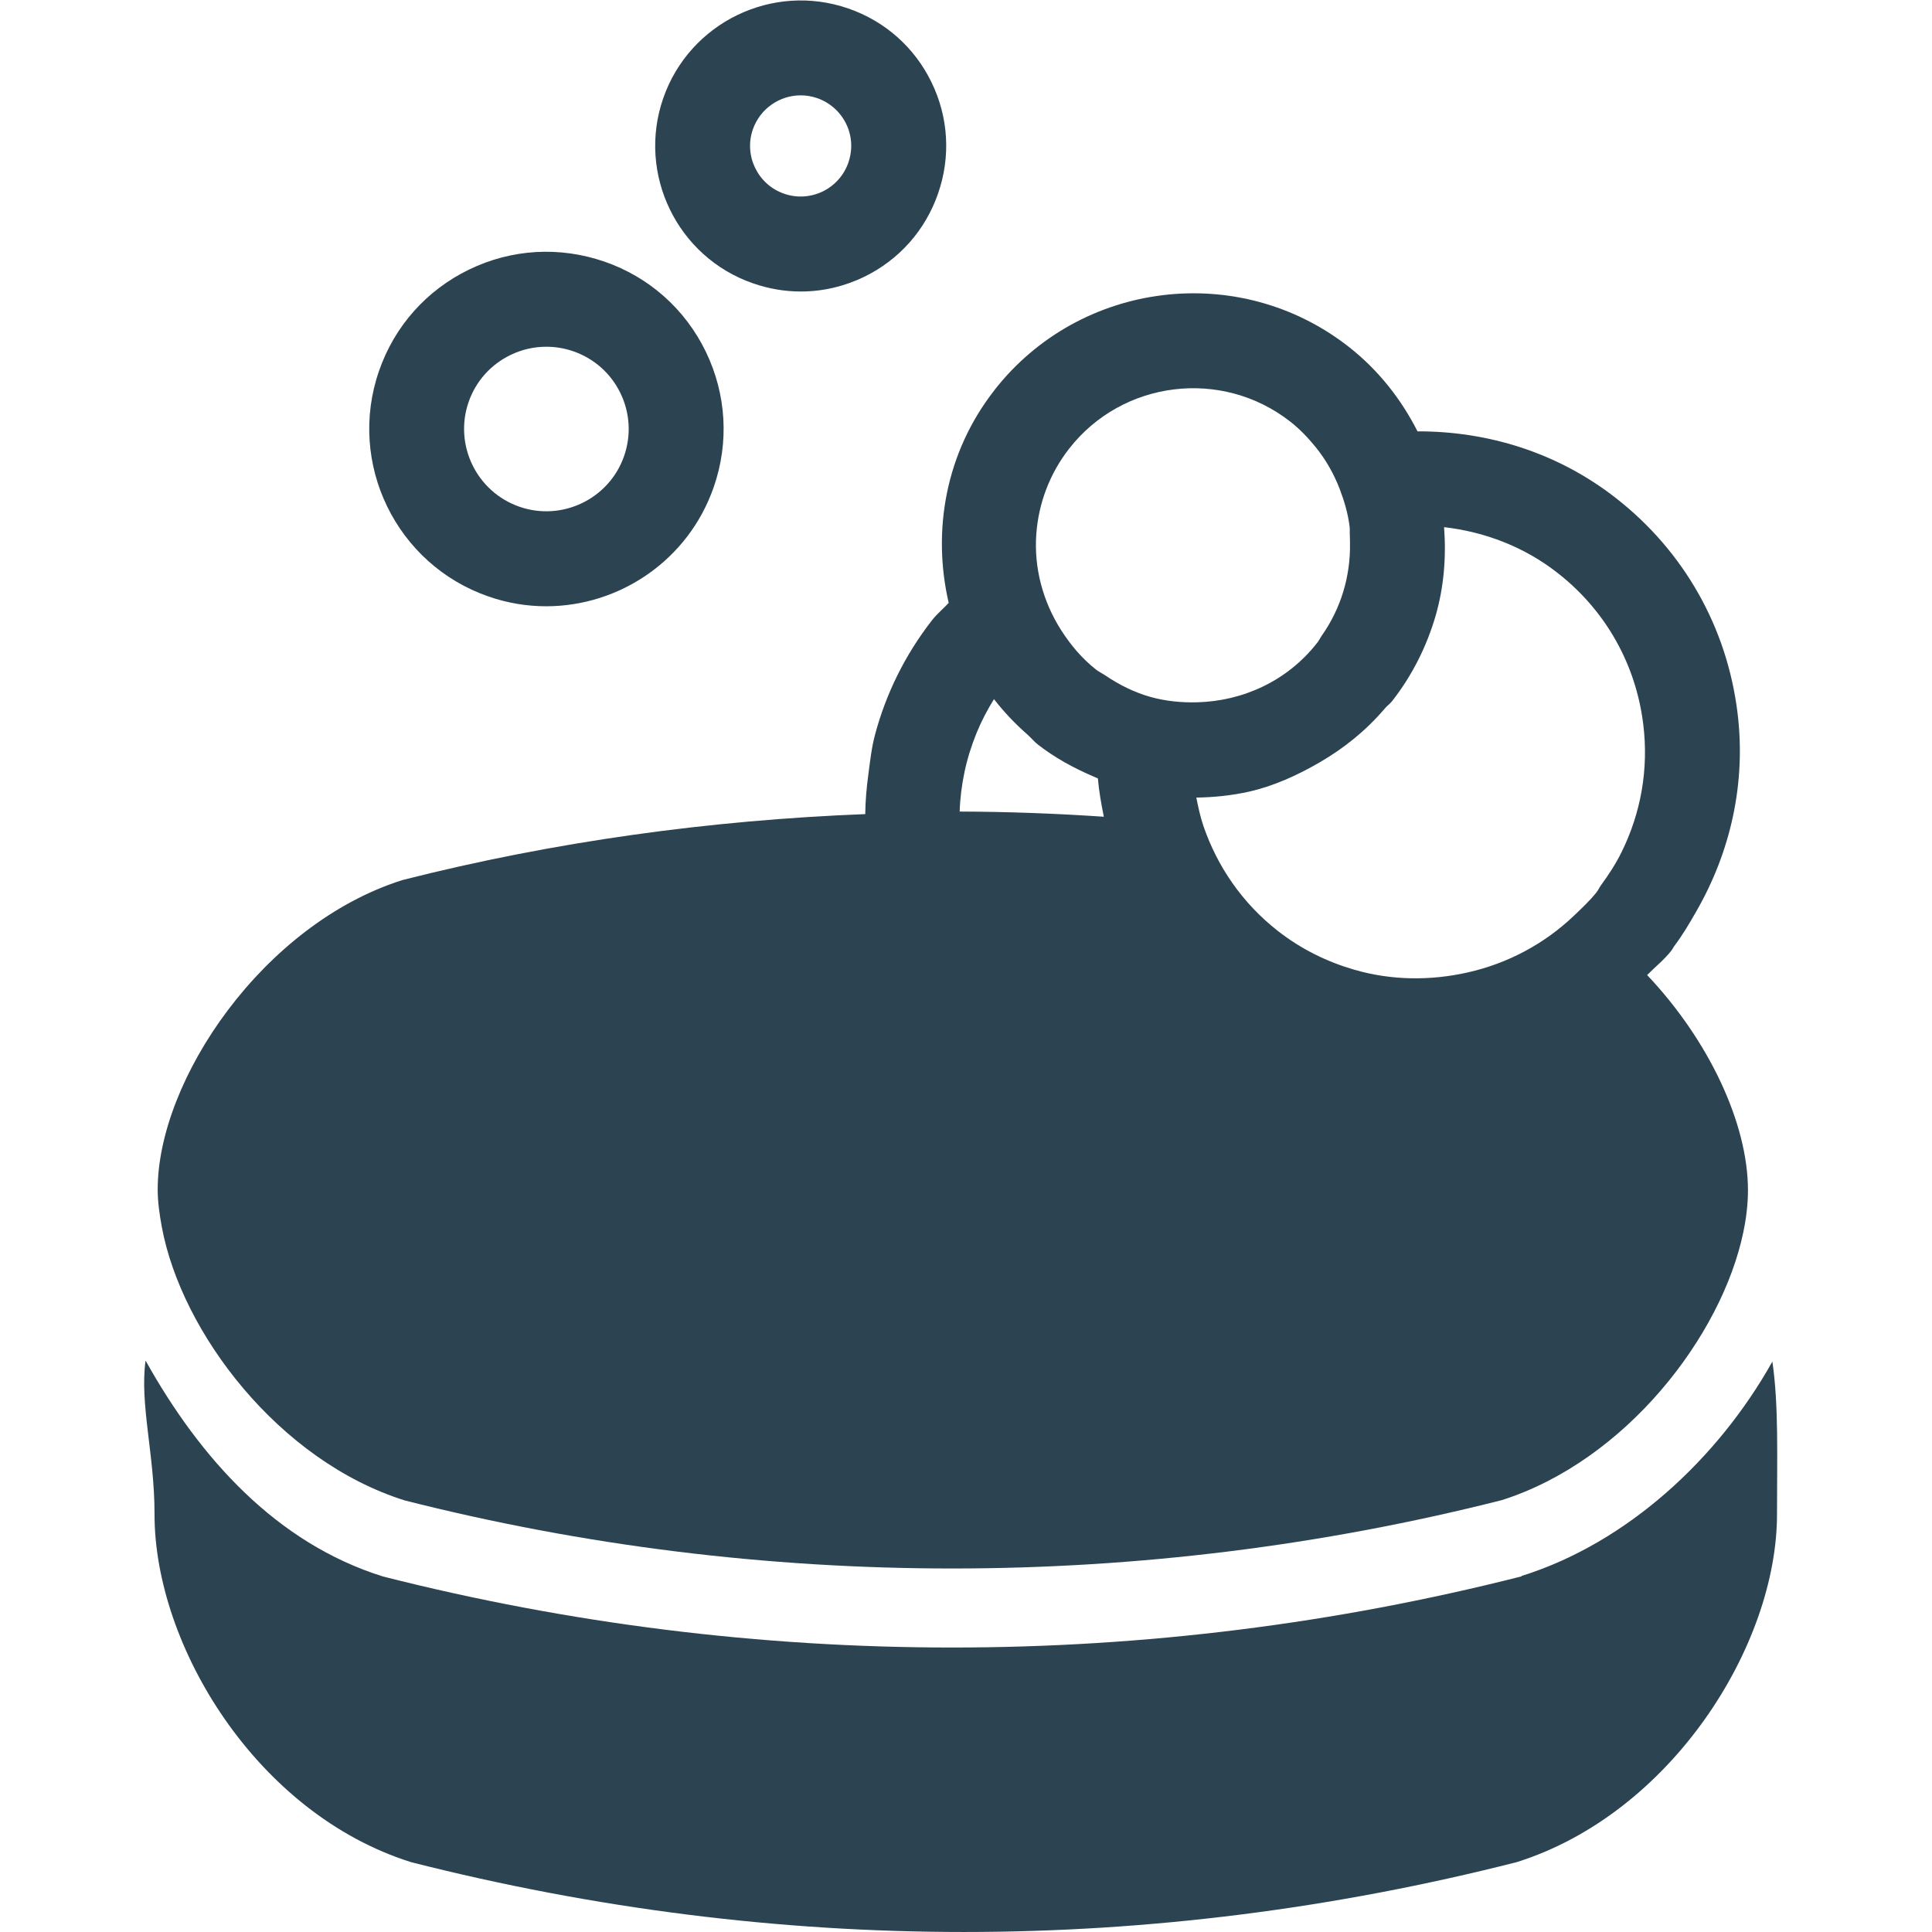 <?xml version="1.0" encoding="UTF-8" standalone="no"?>
<svg
   xmlns:dc="http://purl.org/dc/elements/1.1/"
   xmlns:cc="http://creativecommons.org/ns#"
   xmlns:rdf="http://www.w3.org/1999/02/22-rdf-syntax-ns#"
   xmlns:svg="http://www.w3.org/2000/svg"
   xmlns="http://www.w3.org/2000/svg"
   viewBox="0 0 33.333 33.333"
   height="33.333"
   width="33.333"
   xml:space="preserve"
   id="svg2"
   version="1.1"><defs
     id="defs6"><clipPath
       id="clipPath18"
       clipPathUnits="userSpaceOnUse"><path
         id="path16"
         d="M 0,25 H 25 V 0 H 0 Z" /></clipPath></defs><g
     transform="matrix(1.333,0,0,-1.333,0,33.333)"
     id="g10"><g
       id="g12"><g
         clip-path="url(#2C4351th18)"
         id="g14"><g
           transform="translate(22.94,7.383)"
           id="g20"><path
             id="path22"
             style="fill:#2C4351;fill-opacity:1;fill-rule:nonzero;stroke:none"
             d="m 0,0 c -0.706,-1.261 -1.886,-2.348 -3.241,-2.773 l -0.01,-0.008 c -2.412,-0.613 -4.885,-0.92 -7.365,-0.92 -2.48,0 -4.957,0.307 -7.369,0.92 -1.378,0.432 -2.364,1.528 -3.071,2.794 -0.077,-0.566 0.116,-1.213 0.116,-1.98 v -0.01 c 0,-1.699 1.32,-3.873 3.321,-4.502 4.742,-1.205 9.567,-1.205 14.309,0 2.001,0.629 3.37,2.803 3.37,4.502 v 0.01 C 0.06,-1.209 0.082,-0.564 0,0" /></g><g
           transform="translate(12.639,15.517)"
           id="g24"><path
             id="path26"
             style="fill:#2C4351;fill-opacity:1;fill-rule:nonzero;stroke:none"
             d="M 0,0 C 0.062,0.152 0.138,0.298 0.226,0.44 0.354,0.275 0.499,0.122 0.661,-0.02 0.707,-0.061 0.744,-0.108 0.792,-0.146 1.015,-0.32 1.256,-0.45 1.504,-0.557 c 0.022,-0.01 0.044,-0.02 0.067,-0.029 0.014,-0.168 0.044,-0.332 0.077,-0.496 -0.621,0.042 -1.243,0.065 -1.866,0.067 0.005,0.171 0.027,0.34 0.062,0.509 C -0.12,-0.334 -0.067,-0.166 0,0 M 7.523,2.072 C 8.142,1.588 8.535,0.892 8.63,0.112 8.701,-0.463 8.6,-1.032 8.349,-1.54 8.275,-1.691 8.182,-1.833 8.081,-1.971 8.062,-1.998 8.048,-2.029 8.028,-2.056 7.94,-2.168 7.838,-2.262 7.738,-2.358 7.344,-2.735 6.868,-2.982 6.359,-3.097 5.876,-3.206 5.371,-3.202 4.889,-3.062 4.54,-2.961 4.203,-2.797 3.9,-2.56 3.436,-2.197 3.115,-1.721 2.937,-1.202 2.896,-1.081 2.87,-0.958 2.845,-0.834 c 0.23,0.003 0.46,0.027 0.684,0.077 0.32,0.073 0.621,0.21 0.908,0.376 0.313,0.181 0.601,0.41 0.847,0.699 0.029,0.035 0.066,0.06 0.095,0.096 0.261,0.334 0.448,0.709 0.563,1.104 0.107,0.369 0.139,0.756 0.11,1.148 0.52,-0.06 1.03,-0.249 1.471,-0.594 M 4.061,4.032 C 4.185,3.935 4.291,3.823 4.388,3.704 4.522,3.539 4.626,3.355 4.702,3.157 4.761,3.002 4.808,2.842 4.829,2.674 4.834,2.635 4.829,2.597 4.832,2.558 4.834,2.525 4.833,2.493 4.834,2.461 4.842,2.027 4.715,1.608 4.462,1.252 4.444,1.225 4.431,1.196 4.411,1.171 4.021,0.671 3.441,0.413 2.852,0.399 2.648,0.394 2.443,0.414 2.243,0.471 2.043,0.528 1.851,0.623 1.67,0.745 1.631,0.772 1.588,0.791 1.549,0.821 1.363,0.967 1.217,1.143 1.096,1.332 0.857,1.706 0.742,2.143 0.774,2.578 0.803,2.967 0.942,3.353 1.199,3.682 1.891,4.569 3.176,4.724 4.061,4.032 M -7.401,-9.931 c 4.627,-1.175 9.547,-1.176 14.201,0.004 1.602,0.51 2.845,2.123 3.125,3.468 0.039,0.187 0.06,0.369 0.06,0.542 0,0.864 -0.505,1.94 -1.305,2.786 0.105,0.107 0.221,0.197 0.315,0.318 0.014,0.018 0.023,0.039 0.036,0.057 0.108,0.142 0.196,0.293 0.283,0.445 0.448,0.777 0.647,1.667 0.536,2.572 C 9.715,1.367 9.157,2.353 8.28,3.039 7.517,3.637 6.61,3.908 5.708,3.906 5.495,4.325 5.2,4.701 4.818,5 3.4,6.111 1.341,5.858 0.232,4.44 V 4.439 C -0.401,3.63 -0.576,2.617 -0.36,1.686 -0.429,1.61 -0.508,1.547 -0.573,1.465 -0.928,1.01 -1.174,0.504 -1.314,-0.022 -1.359,-0.191 -1.377,-0.363 -1.4,-0.535 c -0.023,-0.171 -0.038,-0.341 -0.04,-0.513 -2.015,-0.079 -4.025,-0.355 -5.988,-0.853 -1.803,-0.568 -3.17,-2.587 -3.17,-4.006 0,-0.156 0.023,-0.321 0.054,-0.488 0.256,-1.367 1.513,-3.023 3.143,-3.536" /></g><g
           transform="translate(7.421,20.459)"
           id="g28"><path
             id="path30"
             style="fill:#2C4351;fill-opacity:1;fill-rule:nonzero;stroke:none"
             d="m 0,0 c 0.268,-0.093 0.485,-0.285 0.609,-0.541 0.124,-0.255 0.141,-0.545 0.048,-0.814 -0.192,-0.554 -0.801,-0.849 -1.354,-0.657 -0.555,0.192 -0.851,0.8 -0.659,1.355 0.093,0.269 0.286,0.485 0.542,0.609 0.147,0.072 0.305,0.107 0.464,0.107 C -0.233,0.059 -0.115,0.04 0,0 M -1.099,-3.173 C -0.853,-3.259 -0.6,-3.3 -0.352,-3.3 c 0.95,0 1.841,0.596 2.169,1.543 0.201,0.579 0.164,1.201 -0.103,1.753 C 1.446,0.547 0.98,0.961 0.402,1.161 -0.179,1.361 -0.799,1.325 -1.35,1.058 -1.902,0.79 -2.316,0.324 -2.516,-0.256 -2.929,-1.45 -2.294,-2.759 -1.099,-3.173" /></g><g
           transform="translate(10.577,23.736)"
           id="g32"><path
             id="path34"
             style="fill:#2C4351;fill-opacity:1;fill-rule:nonzero;stroke:none"
             d="M 0,0 C 0.165,-0.058 0.298,-0.176 0.375,-0.333 0.451,-0.49 0.461,-0.667 0.404,-0.832 V -0.833 C 0.347,-0.998 0.229,-1.131 0.072,-1.208 c -0.157,-0.075 -0.334,-0.087 -0.501,-0.029 -0.34,0.118 -0.522,0.492 -0.404,0.832 0.095,0.271 0.348,0.441 0.62,0.441 C -0.143,0.036 -0.071,0.024 0,0 m -0.831,-2.397 c 0.203,-0.071 0.411,-0.106 0.619,-0.106 0.281,0 0.56,0.064 0.82,0.19 C 1.06,-2.093 1.4,-1.71 1.564,-1.236 1.73,-0.76 1.7,-0.249 1.48,0.204 1.261,0.656 0.878,0.996 0.403,1.16 -0.577,1.5 -1.652,0.98 -1.993,-0.002 c -0.34,-0.981 0.182,-2.056 1.162,-2.395" /></g></g></g></g></svg>